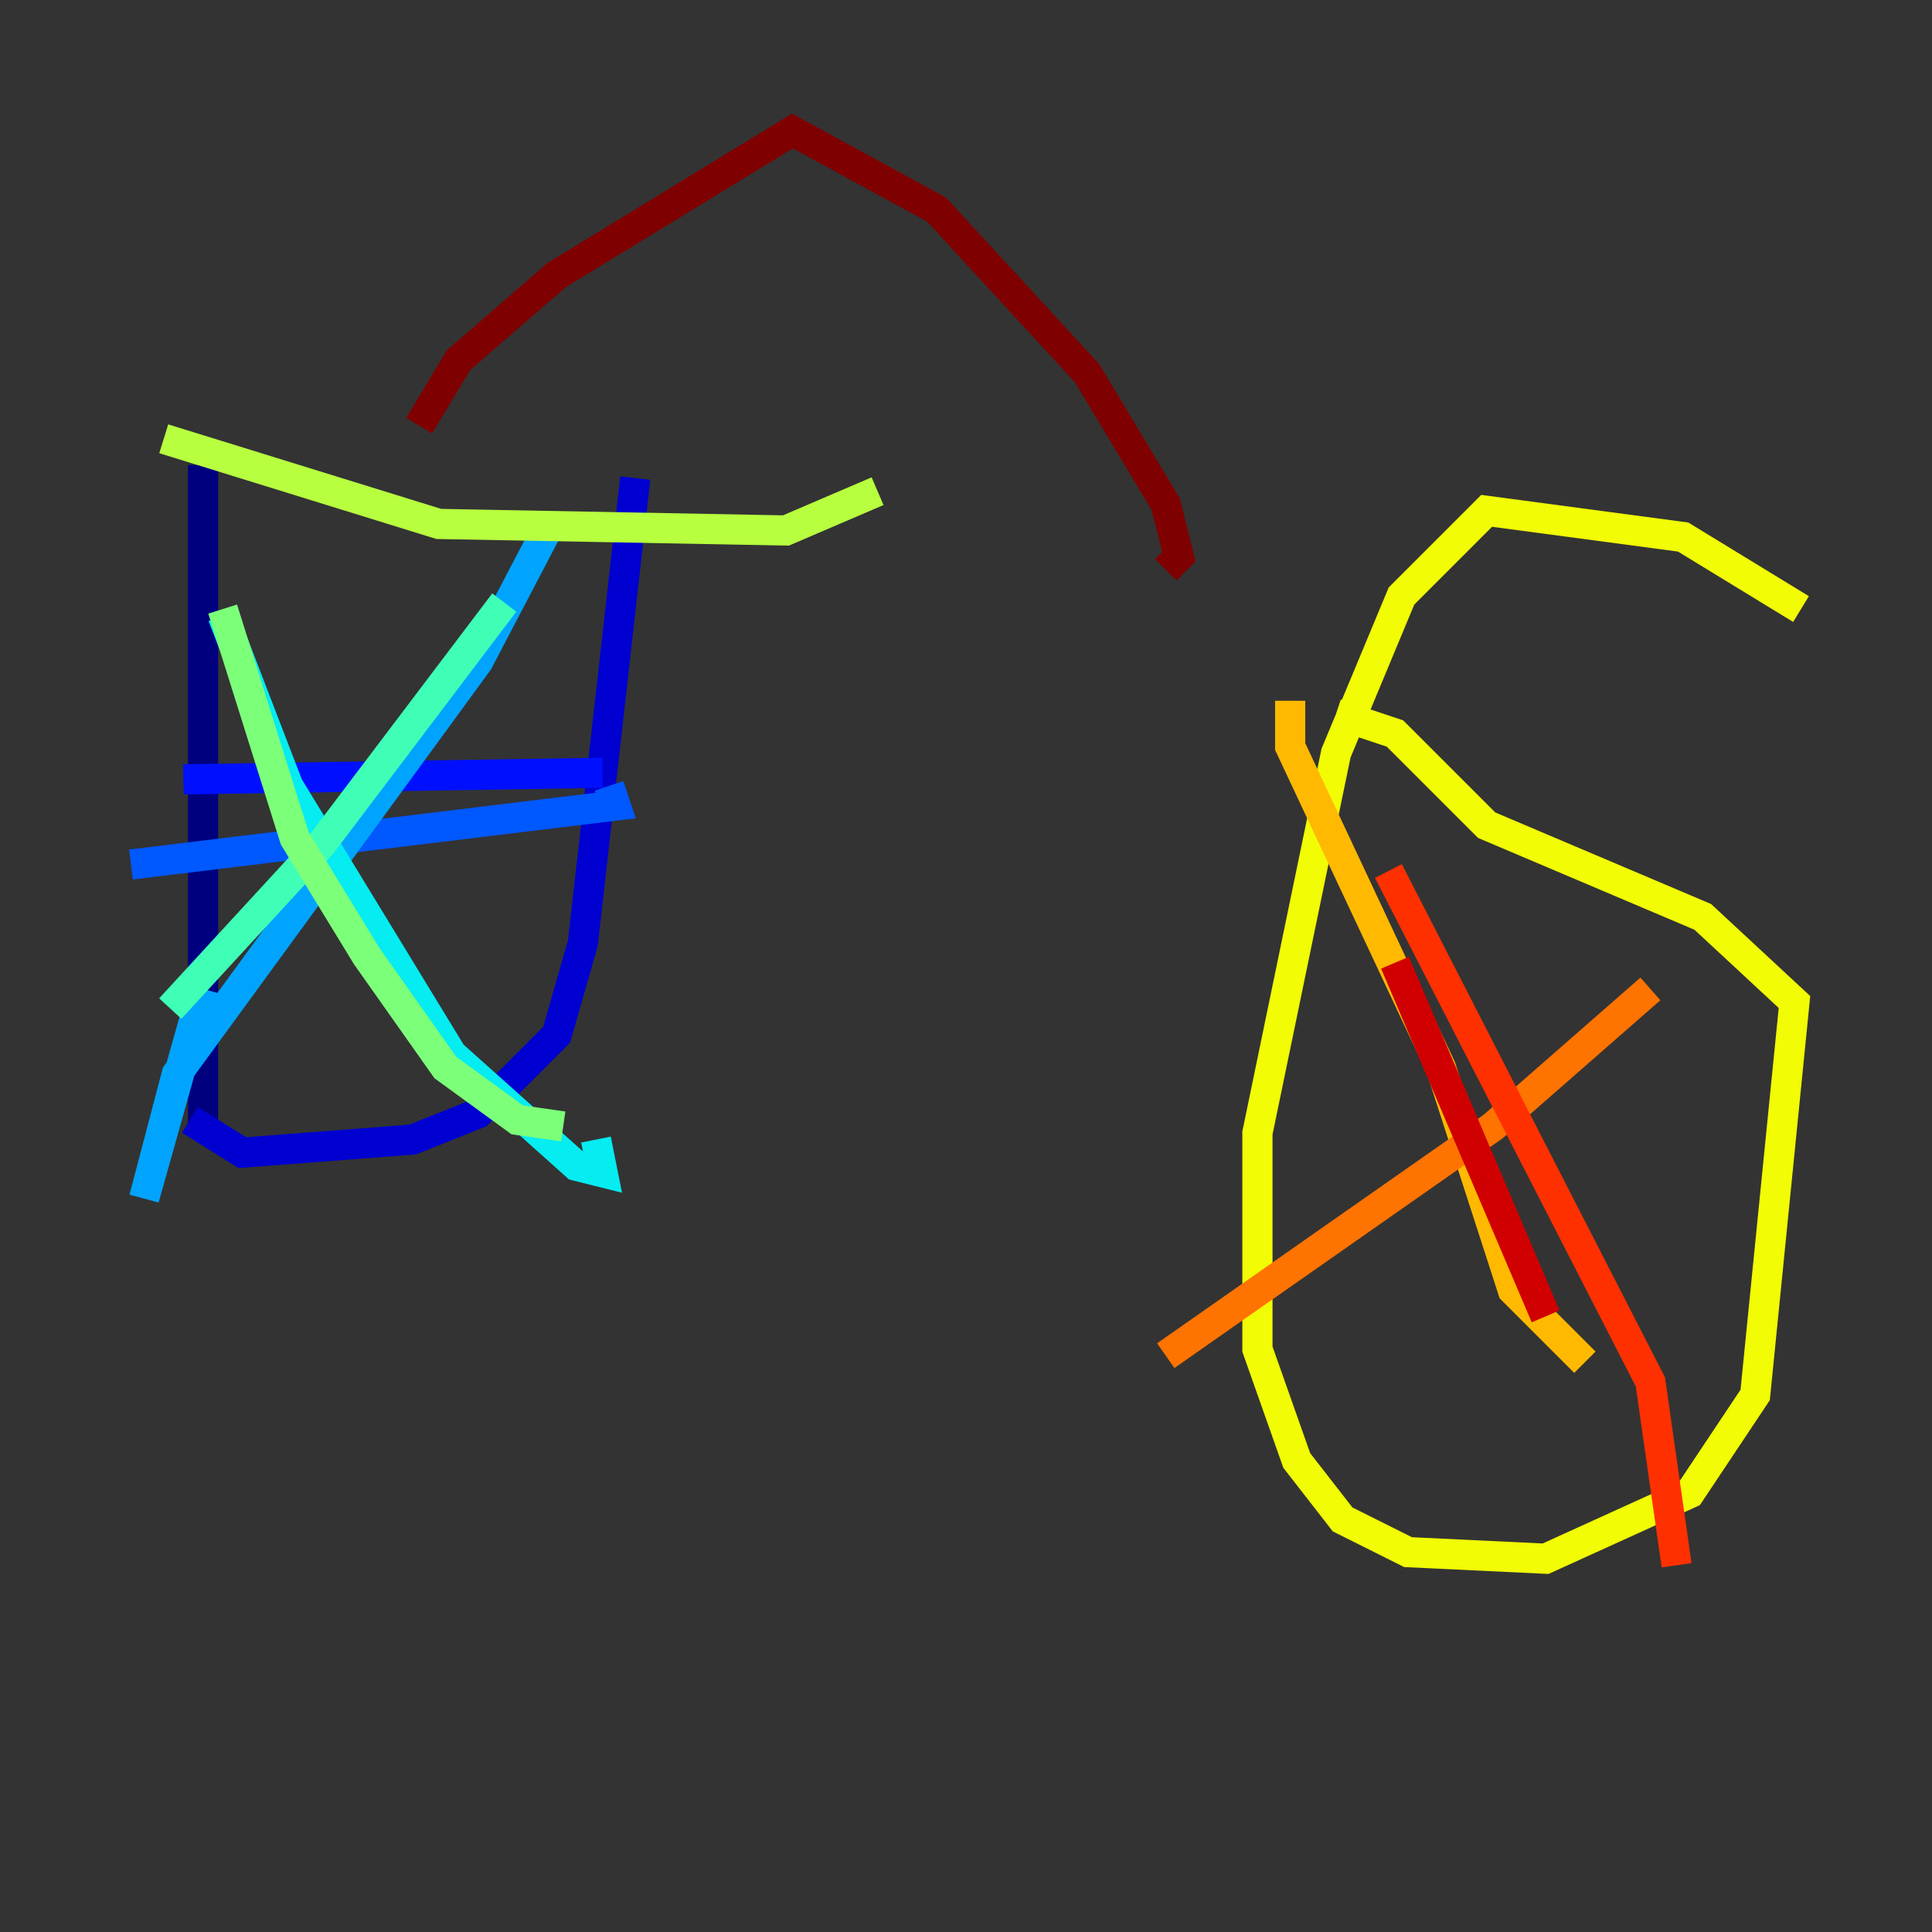 <?xml version="1.0" encoding="utf-8" ?>
<svg baseProfile="tiny" height="128" version="1.2" viewBox="0,0,128,128" width="128" xmlns="http://www.w3.org/2000/svg" xmlns:ev="http://www.w3.org/2001/xml-events" xmlns:xlink="http://www.w3.org/1999/xlink"><rect x="0" y="0" width="128" height="128" fill="#333333" stroke="none"/><defs /><polyline fill="none" points="13.451,30.807 13.451,75.064" stroke="#00007f" stroke-width="2" /><polyline fill="none" points="12.583,74.197 16.054,76.366 27.336,75.498 31.675,73.763 36.881,68.556 38.617,62.481 42.088,31.675" stroke="#0000d1" stroke-width="2" /><polyline fill="none" points="12.149,51.634 39.919,51.2" stroke="#0010ff" stroke-width="2" /><polyline fill="none" points="8.678,57.275 40.786,53.37 40.352,52.068" stroke="#0058ff" stroke-width="2" /><polyline fill="none" points="36.447,34.712 31.675,43.824 11.715,71.159 9.546,79.403 13.451,65.519" stroke="#00a4ff" stroke-width="2" /><polyline fill="none" points="14.752,40.786 19.091,52.068 29.939,69.858 38.183,77.234 39.919,77.668 39.485,75.498" stroke="#05ecf1" stroke-width="2" /><polyline fill="none" points="33.41,39.919 21.261,55.973 11.281,66.82" stroke="#3fffb7" stroke-width="2" /><polyline fill="none" points="14.752,40.352 19.525,55.539 24.298,63.349 29.505,70.725 34.278,74.197 37.315,74.63" stroke="#7cff79" stroke-width="2" /><polyline fill="none" points="10.848,29.071 29.071,34.712 52.068,35.146 58.142,32.542" stroke="#b7ff3f" stroke-width="2" /><polyline fill="none" points="119.322,40.352 111.512,35.58 98.495,33.844 92.854,39.485 88.515,49.898 83.308,75.064 83.308,89.383 85.912,96.759 88.949,100.664 93.288,102.834 102.4,103.268 111.946,98.929 116.285,92.42 118.888,66.386 112.814,60.746 98.495,54.671 92.42,48.597 88.515,47.295" stroke="#f1fc05" stroke-width="2" /><polyline fill="none" points="85.478,46.427 85.478,49.464 95.458,70.725 100.231,85.478 105.003,90.251" stroke="#ffb900" stroke-width="2" /><polyline fill="none" points="109.342,65.519 98.929,74.63 77.234,89.817" stroke="#ff7300" stroke-width="2" /><polyline fill="none" points="91.986,57.709 109.342,91.552 111.078,103.702" stroke="#ff3000" stroke-width="2" /><polyline fill="none" points="92.42,63.783 102.4,87.214" stroke="#d10000" stroke-width="2" /><polyline fill="none" points="77.234,37.749 78.102,36.881 77.234,33.41 72.027,24.732 62.047,13.885 52.502,8.678 36.881,18.224 30.373,23.864 27.77,28.203" stroke="#7f0000" stroke-width="2" /></svg>